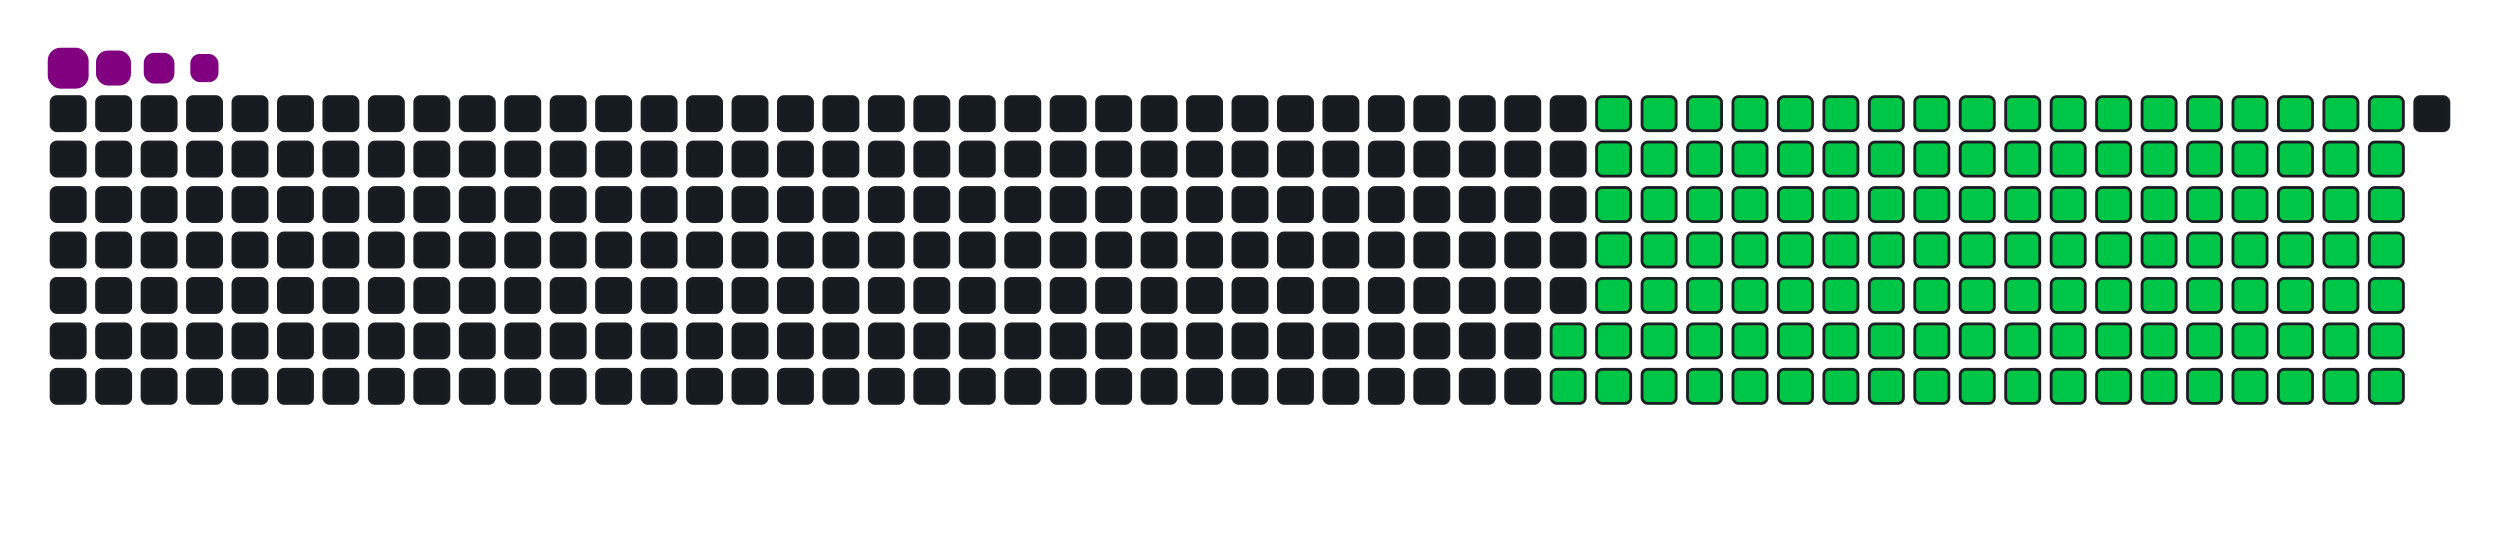 <svg viewBox="-16 -32 880 192" width="880" height="192" xmlns="http://www.w3.org/2000/svg"><desc>Generated with https://github.com/Platane/snk</desc><style>:root{--cb:#1b1f230a;--cs:purple;--ce:#161b22;--c0:#161b22;--c1:#01311f;--c2:#034525;--c3:#0f6d31;--c4:#00c647}.c{shape-rendering:geometricPrecision;fill:#161b22;stroke-width:1px;stroke:#1b1f230a;animation:none 22100ms linear infinite;width:12px;height:12px}@keyframes c0{64.7%{fill:#00c647}64.72%,100%{fill:#161b22}}.c.c0{fill:#00c647;animation-name:c0}@keyframes c1{65.15%{fill:#00c647}65.17%,100%{fill:#161b22}}.c.c1{fill:#00c647;animation-name:c1}@keyframes c2{15.83%{fill:#00c647}15.85%,100%{fill:#161b22}}.c.c2{fill:#00c647;animation-name:c2}@keyframes c3{31.66%{fill:#00c647}31.68%,100%{fill:#161b22}}.c.c3{fill:#00c647;animation-name:c3}@keyframes c4{32.12%{fill:#00c647}32.14%,100%{fill:#161b22}}.c.c4{fill:#00c647;animation-name:c4}@keyframes c5{47.95%{fill:#00c647}47.97%,100%{fill:#161b22}}.c.c5{fill:#00c647;animation-name:c5}@keyframes c6{48.41%{fill:#00c647}48.43%,100%{fill:#161b22}}.c.c6{fill:#00c647;animation-name:c6}@keyframes c7{64.24%{fill:#00c647}64.26%,100%{fill:#161b22}}.c.c7{fill:#00c647;animation-name:c7}@keyframes c8{65.6%{fill:#00c647}65.62%,100%{fill:#161b22}}.c.c8{fill:#00c647;animation-name:c8}@keyframes c9{16.28%{fill:#00c647}16.3%,100%{fill:#161b22}}.c.c9{fill:#00c647;animation-name:c9}@keyframes ca{31.21%{fill:#00c647}31.23%,100%{fill:#161b22}}.c.ca{fill:#00c647;animation-name:ca}@keyframes cb{32.57%{fill:#00c647}32.59%,100%{fill:#161b22}}.c.cb{fill:#00c647;animation-name:cb}@keyframes cc{47.5%{fill:#00c647}47.52%,100%{fill:#161b22}}.c.cc{fill:#00c647;animation-name:cc}@keyframes cd{48.86%{fill:#00c647}48.88%,100%{fill:#161b22}}.c.cd{fill:#00c647;animation-name:cd}@keyframes ce{63.79%{fill:#00c647}63.81%,100%{fill:#161b22}}.c.ce{fill:#00c647;animation-name:ce}@keyframes cf{66.05%{fill:#00c647}66.07%,100%{fill:#161b22}}.c.cf{fill:#00c647;animation-name:cf}@keyframes cg{16.73%{fill:#00c647}16.75%,100%{fill:#161b22}}.c.cg{fill:#00c647;animation-name:cg}@keyframes ch{30.76%{fill:#00c647}30.78%,100%{fill:#161b22}}.c.ch{fill:#00c647;animation-name:ch}@keyframes ci{33.02%{fill:#00c647}33.04%,100%{fill:#161b22}}.c.ci{fill:#00c647;animation-name:ci}@keyframes cj{47.05%{fill:#00c647}47.07%,100%{fill:#161b22}}.c.cj{fill:#00c647;animation-name:cj}@keyframes ck{49.31%{fill:#00c647}49.33%,100%{fill:#161b22}}.c.ck{fill:#00c647;animation-name:ck}@keyframes cl{63.34%{fill:#00c647}63.36%,100%{fill:#161b22}}.c.cl{fill:#00c647;animation-name:cl}@keyframes cm{66.51%{fill:#00c647}66.53%,100%{fill:#161b22}}.c.cm{fill:#00c647;animation-name:cm}@keyframes cn{17.18%{fill:#00c647}17.2%,100%{fill:#161b22}}.c.cn{fill:#00c647;animation-name:cn}@keyframes co{30.31%{fill:#00c647}30.33%,100%{fill:#161b22}}.c.co{fill:#00c647;animation-name:co}@keyframes cp{33.47%{fill:#00c647}33.49%,100%{fill:#161b22}}.c.cp{fill:#00c647;animation-name:cp}@keyframes cq{46.6%{fill:#00c647}46.62%,100%{fill:#161b22}}.c.cq{fill:#00c647;animation-name:cq}@keyframes cr{49.76%{fill:#00c647}49.78%,100%{fill:#161b22}}.c.cr{fill:#00c647;animation-name:cr}@keyframes cs{62.89%{fill:#00c647}62.91%,100%{fill:#161b22}}.c.cs{fill:#00c647;animation-name:cs}@keyframes ct{66.96%{fill:#00c647}66.98%,100%{fill:#161b22}}.c.ct{fill:#00c647;animation-name:ct}@keyframes cu{17.64%{fill:#00c647}17.66%,100%{fill:#161b22}}.c.cu{fill:#00c647;animation-name:cu}@keyframes cv{29.85%{fill:#00c647}29.87%,100%{fill:#161b22}}.c.cv{fill:#00c647;animation-name:cv}@keyframes cw{33.93%{fill:#00c647}33.95%,100%{fill:#161b22}}.c.cw{fill:#00c647;animation-name:cw}@keyframes cx{46.14%{fill:#00c647}46.16%,100%{fill:#161b22}}.c.cx{fill:#00c647;animation-name:cx}@keyframes cy{50.22%{fill:#00c647}50.24%,100%{fill:#161b22}}.c.cy{fill:#00c647;animation-name:cy}@keyframes cz{62.43%{fill:#00c647}62.45%,100%{fill:#161b22}}.c.cz{fill:#00c647;animation-name:cz}@keyframes c10{67.41%{fill:#00c647}67.43%,100%{fill:#161b22}}.c.c10{fill:#00c647;animation-name:c10}@keyframes c11{18.09%{fill:#00c647}18.11%,100%{fill:#161b22}}.c.c11{fill:#00c647;animation-name:c11}@keyframes c12{29.4%{fill:#00c647}29.42%,100%{fill:#161b22}}.c.c12{fill:#00c647;animation-name:c12}@keyframes c13{34.38%{fill:#00c647}34.4%,100%{fill:#161b22}}.c.c13{fill:#00c647;animation-name:c13}@keyframes c14{45.69%{fill:#00c647}45.71%,100%{fill:#161b22}}.c.c14{fill:#00c647;animation-name:c14}@keyframes c15{50.67%{fill:#00c647}50.69%,100%{fill:#161b22}}.c.c15{fill:#00c647;animation-name:c15}@keyframes c16{61.98%{fill:#00c647}62%,100%{fill:#161b22}}.c.c16{fill:#00c647;animation-name:c16}@keyframes c17{67.86%{fill:#00c647}67.88%,100%{fill:#161b22}}.c.c17{fill:#00c647;animation-name:c17}@keyframes c18{18.54%{fill:#00c647}18.56%,100%{fill:#161b22}}.c.c18{fill:#00c647;animation-name:c18}@keyframes c19{28.95%{fill:#00c647}28.97%,100%{fill:#161b22}}.c.c19{fill:#00c647;animation-name:c19}@keyframes c1a{34.83%{fill:#00c647}34.85%,100%{fill:#161b22}}.c.c1a{fill:#00c647;animation-name:c1a}@keyframes c1b{45.24%{fill:#00c647}45.26%,100%{fill:#161b22}}.c.c1b{fill:#00c647;animation-name:c1b}@keyframes c1c{51.12%{fill:#00c647}51.14%,100%{fill:#161b22}}.c.c1c{fill:#00c647;animation-name:c1c}@keyframes c1d{61.53%{fill:#00c647}61.55%,100%{fill:#161b22}}.c.c1d{fill:#00c647;animation-name:c1d}@keyframes c1e{68.32%{fill:#00c647}68.34%,100%{fill:#161b22}}.c.c1e{fill:#00c647;animation-name:c1e}@keyframes c1f{18.99%{fill:#00c647}19.01%,100%{fill:#161b22}}.c.c1f{fill:#00c647;animation-name:c1f}@keyframes c1g{28.5%{fill:#00c647}28.52%,100%{fill:#161b22}}.c.c1g{fill:#00c647;animation-name:c1g}@keyframes c1h{35.28%{fill:#00c647}35.3%,100%{fill:#161b22}}.c.c1h{fill:#00c647;animation-name:c1h}@keyframes c1i{44.79%{fill:#00c647}44.81%,100%{fill:#161b22}}.c.c1i{fill:#00c647;animation-name:c1i}@keyframes c1j{51.57%{fill:#00c647}51.59%,100%{fill:#161b22}}.c.c1j{fill:#00c647;animation-name:c1j}@keyframes c1k{61.08%{fill:#00c647}61.1%,100%{fill:#161b22}}.c.c1k{fill:#00c647;animation-name:c1k}@keyframes c1l{68.77%{fill:#00c647}68.79%,100%{fill:#161b22}}.c.c1l{fill:#00c647;animation-name:c1l}@keyframes c1m{19.45%{fill:#00c647}19.47%,100%{fill:#161b22}}.c.c1m{fill:#00c647;animation-name:c1m}@keyframes c1n{28.04%{fill:#00c647}28.06%,100%{fill:#161b22}}.c.c1n{fill:#00c647;animation-name:c1n}@keyframes c1o{35.74%{fill:#00c647}35.76%,100%{fill:#161b22}}.c.c1o{fill:#00c647;animation-name:c1o}@keyframes c1p{44.33%{fill:#00c647}44.35%,100%{fill:#161b22}}.c.c1p{fill:#00c647;animation-name:c1p}@keyframes c1q{52.03%{fill:#00c647}52.05%,100%{fill:#161b22}}.c.c1q{fill:#00c647;animation-name:c1q}@keyframes c1r{60.62%{fill:#00c647}60.64%,100%{fill:#161b22}}.c.c1r{fill:#00c647;animation-name:c1r}@keyframes c1s{69.22%{fill:#00c647}69.24%,100%{fill:#161b22}}.c.c1s{fill:#00c647;animation-name:c1s}@keyframes c1t{19.9%{fill:#00c647}19.92%,100%{fill:#161b22}}.c.c1t{fill:#00c647;animation-name:c1t}@keyframes c1u{27.59%{fill:#00c647}27.61%,100%{fill:#161b22}}.c.c1u{fill:#00c647;animation-name:c1u}@keyframes c1v{36.19%{fill:#00c647}36.21%,100%{fill:#161b22}}.c.c1v{fill:#00c647;animation-name:c1v}@keyframes c1w{43.88%{fill:#00c647}43.9%,100%{fill:#161b22}}.c.c1w{fill:#00c647;animation-name:c1w}@keyframes c1x{52.48%{fill:#00c647}52.5%,100%{fill:#161b22}}.c.c1x{fill:#00c647;animation-name:c1x}@keyframes c1y{60.17%{fill:#00c647}60.19%,100%{fill:#161b22}}.c.c1y{fill:#00c647;animation-name:c1y}@keyframes c1z{69.67%{fill:#00c647}69.69%,100%{fill:#161b22}}.c.c1z{fill:#00c647;animation-name:c1z}@keyframes c20{20.35%{fill:#00c647}20.37%,100%{fill:#161b22}}.c.c20{fill:#00c647;animation-name:c20}@keyframes c21{27.14%{fill:#00c647}27.16%,100%{fill:#161b22}}.c.c21{fill:#00c647;animation-name:c21}@keyframes c22{36.64%{fill:#00c647}36.66%,100%{fill:#161b22}}.c.c22{fill:#00c647;animation-name:c22}@keyframes c23{43.43%{fill:#00c647}43.45%,100%{fill:#161b22}}.c.c23{fill:#00c647;animation-name:c23}@keyframes c24{52.93%{fill:#00c647}52.95%,100%{fill:#161b22}}.c.c24{fill:#00c647;animation-name:c24}@keyframes c25{59.72%{fill:#00c647}59.74%,100%{fill:#161b22}}.c.c25{fill:#00c647;animation-name:c25}@keyframes c26{70.13%{fill:#00c647}70.15%,100%{fill:#161b22}}.c.c26{fill:#00c647;animation-name:c26}@keyframes c27{20.8%{fill:#00c647}20.82%,100%{fill:#161b22}}.c.c27{fill:#00c647;animation-name:c27}@keyframes c28{26.69%{fill:#00c647}26.71%,100%{fill:#161b22}}.c.c28{fill:#00c647;animation-name:c28}@keyframes c29{37.09%{fill:#00c647}37.11%,100%{fill:#161b22}}.c.c29{fill:#00c647;animation-name:c29}@keyframes c2a{42.98%{fill:#00c647}43%,100%{fill:#161b22}}.c.c2a{fill:#00c647;animation-name:c2a}@keyframes c2b{53.38%{fill:#00c647}53.4%,100%{fill:#161b22}}.c.c2b{fill:#00c647;animation-name:c2b}@keyframes c2c{59.27%{fill:#00c647}59.29%,100%{fill:#161b22}}.c.c2c{fill:#00c647;animation-name:c2c}@keyframes c2d{70.58%{fill:#00c647}70.6%,100%{fill:#161b22}}.c.c2d{fill:#00c647;animation-name:c2d}@keyframes c2e{21.26%{fill:#00c647}21.28%,100%{fill:#161b22}}.c.c2e{fill:#00c647;animation-name:c2e}@keyframes c2f{26.23%{fill:#00c647}26.25%,100%{fill:#161b22}}.c.c2f{fill:#00c647;animation-name:c2f}@keyframes c2g{37.55%{fill:#00c647}37.57%,100%{fill:#161b22}}.c.c2g{fill:#00c647;animation-name:c2g}@keyframes c2h{42.52%{fill:#00c647}42.54%,100%{fill:#161b22}}.c.c2h{fill:#00c647;animation-name:c2h}@keyframes c2i{53.84%{fill:#00c647}53.86%,100%{fill:#161b22}}.c.c2i{fill:#00c647;animation-name:c2i}@keyframes c2j{58.81%{fill:#00c647}58.83%,100%{fill:#161b22}}.c.c2j{fill:#00c647;animation-name:c2j}@keyframes c2k{71.03%{fill:#00c647}71.05%,100%{fill:#161b22}}.c.c2k{fill:#00c647;animation-name:c2k}@keyframes c2l{21.71%{fill:#00c647}21.73%,100%{fill:#161b22}}.c.c2l{fill:#00c647;animation-name:c2l}@keyframes c2m{25.78%{fill:#00c647}25.8%,100%{fill:#161b22}}.c.c2m{fill:#00c647;animation-name:c2m}@keyframes c2n{38%{fill:#00c647}38.02%,100%{fill:#161b22}}.c.c2n{fill:#00c647;animation-name:c2n}@keyframes c2o{42.07%{fill:#00c647}42.09%,100%{fill:#161b22}}.c.c2o{fill:#00c647;animation-name:c2o}@keyframes c2p{54.29%{fill:#00c647}54.31%,100%{fill:#161b22}}.c.c2p{fill:#00c647;animation-name:c2p}@keyframes c2q{58.36%{fill:#00c647}58.38%,100%{fill:#161b22}}.c.c2q{fill:#00c647;animation-name:c2q}@keyframes c2r{71.48%{fill:#00c647}71.5%,100%{fill:#161b22}}.c.c2r{fill:#00c647;animation-name:c2r}@keyframes c2s{22.16%{fill:#00c647}22.18%,100%{fill:#161b22}}.c.c2s{fill:#00c647;animation-name:c2s}@keyframes c2t{25.33%{fill:#00c647}25.35%,100%{fill:#161b22}}.c.c2t{fill:#00c647;animation-name:c2t}@keyframes c2u{38.45%{fill:#00c647}38.47%,100%{fill:#161b22}}.c.c2u{fill:#00c647;animation-name:c2u}@keyframes c2v{41.62%{fill:#00c647}41.64%,100%{fill:#161b22}}.c.c2v{fill:#00c647;animation-name:c2v}@keyframes c2w{54.74%{fill:#00c647}54.76%,100%{fill:#161b22}}.c.c2w{fill:#00c647;animation-name:c2w}@keyframes c2x{57.91%{fill:#00c647}57.93%,100%{fill:#161b22}}.c.c2x{fill:#00c647;animation-name:c2x}@keyframes c2y{71.94%{fill:#00c647}71.96%,100%{fill:#161b22}}.c.c2y{fill:#00c647;animation-name:c2y}@keyframes c2z{22.61%{fill:#00c647}22.63%,100%{fill:#161b22}}.c.c2z{fill:#00c647;animation-name:c2z}@keyframes c30{24.88%{fill:#00c647}24.9%,100%{fill:#161b22}}.c.c30{fill:#00c647;animation-name:c30}@keyframes c31{38.9%{fill:#00c647}38.92%,100%{fill:#161b22}}.c.c31{fill:#00c647;animation-name:c31}@keyframes c32{41.17%{fill:#00c647}41.19%,100%{fill:#161b22}}.c.c32{fill:#00c647;animation-name:c32}@keyframes c33{55.19%{fill:#00c647}55.21%,100%{fill:#161b22}}.c.c33{fill:#00c647;animation-name:c33}@keyframes c34{57.46%{fill:#00c647}57.48%,100%{fill:#161b22}}.c.c34{fill:#00c647;animation-name:c34}@keyframes c35{72.39%{fill:#00c647}72.41%,100%{fill:#161b22}}.c.c35{fill:#00c647;animation-name:c35}@keyframes c36{23.07%{fill:#00c647}23.09%,100%{fill:#161b22}}.c.c36{fill:#00c647;animation-name:c36}@keyframes c37{24.42%{fill:#00c647}24.44%,100%{fill:#161b22}}.c.c37{fill:#00c647;animation-name:c37}@keyframes c38{39.36%{fill:#00c647}39.38%,100%{fill:#161b22}}.c.c38{fill:#00c647;animation-name:c38}@keyframes c39{40.71%{fill:#00c647}40.73%,100%{fill:#161b22}}.c.c39{fill:#00c647;animation-name:c39}@keyframes c3a{55.65%{fill:#00c647}55.67%,100%{fill:#161b22}}.c.c3a{fill:#00c647;animation-name:c3a}@keyframes c3b{57%{fill:#00c647}57.02%,100%{fill:#161b22}}.c.c3b{fill:#00c647;animation-name:c3b}@keyframes c3c{72.84%{fill:#00c647}72.86%,100%{fill:#161b22}}.c.c3c{fill:#00c647;animation-name:c3c}@keyframes c3d{23.52%{fill:#00c647}23.54%,100%{fill:#161b22}}.c.c3d{fill:#00c647;animation-name:c3d}@keyframes c3e{23.97%{fill:#00c647}23.99%,100%{fill:#161b22}}.c.c3e{fill:#00c647;animation-name:c3e}@keyframes c3f{39.81%{fill:#00c647}39.83%,100%{fill:#161b22}}.c.c3f{fill:#00c647;animation-name:c3f}@keyframes c3g{40.26%{fill:#00c647}40.28%,100%{fill:#161b22}}.c.c3g{fill:#00c647;animation-name:c3g}@keyframes c3h{56.1%{fill:#00c647}56.12%,100%{fill:#161b22}}.c.c3h{fill:#00c647;animation-name:c3h}@keyframes c3i{56.55%{fill:#00c647}56.57%,100%{fill:#161b22}}.c.c3i{fill:#00c647;animation-name:c3i}@keyframes c3j{73.29%{fill:#00c647}73.31%,100%{fill:#161b22}}.c.c3j{fill:#00c647;animation-name:c3j}.u{transform-origin:0 0;transform:scale(0,1);animation:none linear 22100ms infinite}@keyframes u0{15.83%{transform:scale(0.000,1)}15.85%,16.28%{transform:scale(0.008,1)}16.3%,16.73%{transform:scale(0.016,1)}16.75%,17.18%{transform:scale(0.023,1)}17.2%,17.64%{transform:scale(0.031,1)}17.66%,18.09%{transform:scale(0.039,1)}18.11%,18.54%{transform:scale(0.047,1)}18.56%,18.99%{transform:scale(0.055,1)}19.01%,19.45%{transform:scale(0.063,1)}19.47%,19.9%{transform:scale(0.070,1)}19.92%,20.35%{transform:scale(0.078,1)}20.37%,20.8%{transform:scale(0.086,1)}20.82%,21.26%{transform:scale(0.094,1)}21.28%,21.71%{transform:scale(0.102,1)}21.73%,22.16%{transform:scale(0.109,1)}22.18%,22.61%{transform:scale(0.117,1)}22.63%,23.07%{transform:scale(0.125,1)}23.09%,23.52%{transform:scale(0.133,1)}23.54%,23.97%{transform:scale(0.141,1)}23.99%,24.42%{transform:scale(0.148,1)}24.44%,24.88%{transform:scale(0.156,1)}24.9%,25.33%{transform:scale(0.164,1)}25.35%,25.78%{transform:scale(0.172,1)}25.8%,26.23%{transform:scale(0.180,1)}26.25%,26.69%{transform:scale(0.188,1)}26.71%,27.14%{transform:scale(0.195,1)}27.16%,27.59%{transform:scale(0.203,1)}27.61%,28.04%{transform:scale(0.211,1)}28.06%,28.5%{transform:scale(0.219,1)}28.52%,28.95%{transform:scale(0.227,1)}28.97%,29.4%{transform:scale(0.234,1)}29.42%,29.85%{transform:scale(0.242,1)}29.87%,30.31%{transform:scale(0.250,1)}30.33%,30.76%{transform:scale(0.258,1)}30.78%,31.21%{transform:scale(0.266,1)}31.23%,31.66%{transform:scale(0.273,1)}31.68%,32.12%{transform:scale(0.281,1)}32.14%,32.57%{transform:scale(0.289,1)}32.59%,33.02%{transform:scale(0.297,1)}33.04%,33.47%{transform:scale(0.305,1)}33.49%,33.93%{transform:scale(0.313,1)}33.95%,34.38%{transform:scale(0.320,1)}34.4%,34.83%{transform:scale(0.328,1)}34.85%,35.28%{transform:scale(0.336,1)}35.3%,35.74%{transform:scale(0.344,1)}35.76%,36.19%{transform:scale(0.352,1)}36.21%,36.64%{transform:scale(0.359,1)}36.66%,37.09%{transform:scale(0.367,1)}37.11%,37.55%{transform:scale(0.375,1)}37.57%,38%{transform:scale(0.383,1)}38.02%,38.45%{transform:scale(0.391,1)}38.47%,38.9%{transform:scale(0.398,1)}38.92%,39.36%{transform:scale(0.406,1)}39.38%,39.81%{transform:scale(0.414,1)}39.83%,40.26%{transform:scale(0.422,1)}40.28%,40.71%{transform:scale(0.430,1)}40.73%,41.17%{transform:scale(0.438,1)}41.19%,41.62%{transform:scale(0.445,1)}41.64%,42.07%{transform:scale(0.453,1)}42.09%,42.52%{transform:scale(0.461,1)}42.54%,42.98%{transform:scale(0.469,1)}43%,43.43%{transform:scale(0.477,1)}43.45%,43.88%{transform:scale(0.484,1)}43.9%,44.33%{transform:scale(0.492,1)}44.35%,44.79%{transform:scale(0.500,1)}44.81%,45.24%{transform:scale(0.508,1)}45.26%,45.69%{transform:scale(0.516,1)}45.71%,46.14%{transform:scale(0.523,1)}46.16%,46.6%{transform:scale(0.531,1)}46.62%,47.05%{transform:scale(0.539,1)}47.07%,47.5%{transform:scale(0.547,1)}47.52%,47.95%{transform:scale(0.555,1)}47.97%,48.41%{transform:scale(0.563,1)}48.43%,48.86%{transform:scale(0.570,1)}48.88%,49.31%{transform:scale(0.578,1)}49.33%,49.76%{transform:scale(0.586,1)}49.78%,50.22%{transform:scale(0.594,1)}50.24%,50.67%{transform:scale(0.602,1)}50.69%,51.12%{transform:scale(0.609,1)}51.14%,51.57%{transform:scale(0.617,1)}51.59%,52.03%{transform:scale(0.625,1)}52.05%,52.48%{transform:scale(0.633,1)}52.5%,52.93%{transform:scale(0.641,1)}52.95%,53.38%{transform:scale(0.648,1)}53.4%,53.84%{transform:scale(0.656,1)}53.86%,54.29%{transform:scale(0.664,1)}54.31%,54.74%{transform:scale(0.672,1)}54.76%,55.19%{transform:scale(0.680,1)}55.21%,55.65%{transform:scale(0.688,1)}55.67%,56.1%{transform:scale(0.695,1)}56.12%,56.55%{transform:scale(0.703,1)}56.57%,57%{transform:scale(0.711,1)}57.02%,57.46%{transform:scale(0.719,1)}57.48%,57.91%{transform:scale(0.727,1)}57.93%,58.36%{transform:scale(0.734,1)}58.38%,58.81%{transform:scale(0.742,1)}58.83%,59.27%{transform:scale(0.750,1)}59.29%,59.72%{transform:scale(0.758,1)}59.74%,60.17%{transform:scale(0.766,1)}60.19%,60.62%{transform:scale(0.773,1)}60.64%,61.08%{transform:scale(0.781,1)}61.1%,61.53%{transform:scale(0.789,1)}61.55%,61.98%{transform:scale(0.797,1)}62%,62.43%{transform:scale(0.805,1)}62.45%,62.89%{transform:scale(0.813,1)}62.91%,63.34%{transform:scale(0.820,1)}63.36%,63.79%{transform:scale(0.828,1)}63.81%,64.24%{transform:scale(0.836,1)}64.26%,64.7%{transform:scale(0.844,1)}64.72%,65.15%{transform:scale(0.852,1)}65.17%,65.6%{transform:scale(0.859,1)}65.62%,66.05%{transform:scale(0.867,1)}66.07%,66.51%{transform:scale(0.875,1)}66.53%,66.96%{transform:scale(0.883,1)}66.98%,67.41%{transform:scale(0.891,1)}67.43%,67.86%{transform:scale(0.898,1)}67.88%,68.32%{transform:scale(0.906,1)}68.34%,68.77%{transform:scale(0.914,1)}68.79%,69.22%{transform:scale(0.922,1)}69.24%,69.67%{transform:scale(0.930,1)}69.69%,70.13%{transform:scale(0.938,1)}70.15%,70.58%{transform:scale(0.945,1)}70.6%,71.03%{transform:scale(0.953,1)}71.05%,71.48%{transform:scale(0.961,1)}71.5%,71.94%{transform:scale(0.969,1)}71.96%,72.39%{transform:scale(0.977,1)}72.41%,72.84%{transform:scale(0.984,1)}72.86%,73.29%{transform:scale(0.992,1)}73.31%,100%{transform:scale(1.000,1)}}.u.u0{fill:#00c647;animation-name:u0;transform-origin:0.0px 0}.s{shape-rendering:geometricPrecision;fill:purple;animation:none linear 22100ms infinite}@keyframes s0{0%,99.55%{transform:translate(0px,-16px)}0.45%{transform:translate(0px,0px)}23.53%{transform:translate(816px,0px)}23.98%{transform:translate(816px,16px)}31.67%{transform:translate(544px,16px)}32.13%{transform:translate(544px,32px)}39.82%{transform:translate(816px,32px)}40.27%{transform:translate(816px,48px)}47.96%{transform:translate(544px,48px)}48.42%{transform:translate(544px,64px)}56.11%{transform:translate(816px,64px)}56.56%,73.76%{transform:translate(816px,80px)}64.71%{transform:translate(528px,80px)}65.16%{transform:translate(528px,96px)}73.3%{transform:translate(816px,96px)}92.76%{transform:translate(144px,80px)}94.12%{transform:translate(144px,32px)}94.57%{transform:translate(128px,32px)}95.02%{transform:translate(128px,16px)}97.29%{transform:translate(48px,16px)}98.19%{transform:translate(48px,-16px)}}.s.s0{transform:translate(0px,-16px);animation-name:s0}@keyframes s1{0%,99.55%{transform:translate(16px,-16px)}0.45%{transform:translate(0px,-16px)}0.9%{transform:translate(0px,0px)}23.98%{transform:translate(816px,0px)}24.43%{transform:translate(816px,16px)}32.13%{transform:translate(544px,16px)}32.58%{transform:translate(544px,32px)}40.27%{transform:translate(816px,32px)}40.72%{transform:translate(816px,48px)}48.42%{transform:translate(544px,48px)}48.87%{transform:translate(544px,64px)}56.56%{transform:translate(816px,64px)}57.01%,74.21%{transform:translate(816px,80px)}65.16%{transform:translate(528px,80px)}65.61%{transform:translate(528px,96px)}73.76%{transform:translate(816px,96px)}93.21%{transform:translate(144px,80px)}94.57%{transform:translate(144px,32px)}95.02%{transform:translate(128px,32px)}95.48%{transform:translate(128px,16px)}97.74%{transform:translate(48px,16px)}98.64%{transform:translate(48px,-16px)}}.s.s1{transform:translate(16px,-16px);animation-name:s1}@keyframes s2{0%,99.55%{transform:translate(32px,-16px)}0.9%{transform:translate(0px,-16px)}1.36%{transform:translate(0px,0px)}24.43%{transform:translate(816px,0px)}24.89%{transform:translate(816px,16px)}32.58%{transform:translate(544px,16px)}33.03%{transform:translate(544px,32px)}40.72%{transform:translate(816px,32px)}41.18%{transform:translate(816px,48px)}48.87%{transform:translate(544px,48px)}49.32%{transform:translate(544px,64px)}57.01%{transform:translate(816px,64px)}57.47%,74.66%{transform:translate(816px,80px)}65.61%{transform:translate(528px,80px)}66.06%{transform:translate(528px,96px)}74.21%{transform:translate(816px,96px)}93.67%{transform:translate(144px,80px)}95.02%{transform:translate(144px,32px)}95.48%{transform:translate(128px,32px)}95.93%{transform:translate(128px,16px)}98.19%{transform:translate(48px,16px)}99.1%{transform:translate(48px,-16px)}}.s.s2{transform:translate(32px,-16px);animation-name:s2}@keyframes s3{0%,99.55%{transform:translate(48px,-16px)}1.36%{transform:translate(0px,-16px)}1.81%{transform:translate(0px,0px)}24.89%{transform:translate(816px,0px)}25.34%{transform:translate(816px,16px)}33.03%{transform:translate(544px,16px)}33.48%{transform:translate(544px,32px)}41.18%{transform:translate(816px,32px)}41.63%{transform:translate(816px,48px)}49.32%{transform:translate(544px,48px)}49.77%{transform:translate(544px,64px)}57.47%{transform:translate(816px,64px)}57.92%,75.11%{transform:translate(816px,80px)}66.06%{transform:translate(528px,80px)}66.52%{transform:translate(528px,96px)}74.66%{transform:translate(816px,96px)}94.12%{transform:translate(144px,80px)}95.48%{transform:translate(144px,32px)}95.93%{transform:translate(128px,32px)}96.38%{transform:translate(128px,16px)}98.64%{transform:translate(48px,16px)}}.s.s3{transform:translate(48px,-16px);animation-name:s3}</style><rect class="c" x="2" y="2" rx="2" ry="2"/><rect class="c" x="2" y="18" rx="2" ry="2"/><rect class="c" x="2" y="34" rx="2" ry="2"/><rect class="c" x="2" y="50" rx="2" ry="2"/><rect class="c" x="2" y="66" rx="2" ry="2"/><rect class="c" x="2" y="82" rx="2" ry="2"/><rect class="c" x="2" y="98" rx="2" ry="2"/><rect class="c" x="18" y="2" rx="2" ry="2"/><rect class="c" x="18" y="18" rx="2" ry="2"/><rect class="c" x="18" y="34" rx="2" ry="2"/><rect class="c" x="18" y="50" rx="2" ry="2"/><rect class="c" x="18" y="66" rx="2" ry="2"/><rect class="c" x="18" y="82" rx="2" ry="2"/><rect class="c" x="18" y="98" rx="2" ry="2"/><rect class="c" x="34" y="2" rx="2" ry="2"/><rect class="c" x="34" y="18" rx="2" ry="2"/><rect class="c" x="34" y="34" rx="2" ry="2"/><rect class="c" x="34" y="50" rx="2" ry="2"/><rect class="c" x="34" y="66" rx="2" ry="2"/><rect class="c" x="34" y="82" rx="2" ry="2"/><rect class="c" x="34" y="98" rx="2" ry="2"/><rect class="c" x="50" y="2" rx="2" ry="2"/><rect class="c" x="50" y="18" rx="2" ry="2"/><rect class="c" x="50" y="34" rx="2" ry="2"/><rect class="c" x="50" y="50" rx="2" ry="2"/><rect class="c" x="50" y="66" rx="2" ry="2"/><rect class="c" x="50" y="82" rx="2" ry="2"/><rect class="c" x="50" y="98" rx="2" ry="2"/><rect class="c" x="66" y="2" rx="2" ry="2"/><rect class="c" x="66" y="18" rx="2" ry="2"/><rect class="c" x="66" y="34" rx="2" ry="2"/><rect class="c" x="66" y="50" rx="2" ry="2"/><rect class="c" x="66" y="66" rx="2" ry="2"/><rect class="c" x="66" y="82" rx="2" ry="2"/><rect class="c" x="66" y="98" rx="2" ry="2"/><rect class="c" x="82" y="2" rx="2" ry="2"/><rect class="c" x="82" y="18" rx="2" ry="2"/><rect class="c" x="82" y="34" rx="2" ry="2"/><rect class="c" x="82" y="50" rx="2" ry="2"/><rect class="c" x="82" y="66" rx="2" ry="2"/><rect class="c" x="82" y="82" rx="2" ry="2"/><rect class="c" x="82" y="98" rx="2" ry="2"/><rect class="c" x="98" y="2" rx="2" ry="2"/><rect class="c" x="98" y="18" rx="2" ry="2"/><rect class="c" x="98" y="34" rx="2" ry="2"/><rect class="c" x="98" y="50" rx="2" ry="2"/><rect class="c" x="98" y="66" rx="2" ry="2"/><rect class="c" x="98" y="82" rx="2" ry="2"/><rect class="c" x="98" y="98" rx="2" ry="2"/><rect class="c" x="114" y="2" rx="2" ry="2"/><rect class="c" x="114" y="18" rx="2" ry="2"/><rect class="c" x="114" y="34" rx="2" ry="2"/><rect class="c" x="114" y="50" rx="2" ry="2"/><rect class="c" x="114" y="66" rx="2" ry="2"/><rect class="c" x="114" y="82" rx="2" ry="2"/><rect class="c" x="114" y="98" rx="2" ry="2"/><rect class="c" x="130" y="2" rx="2" ry="2"/><rect class="c" x="130" y="18" rx="2" ry="2"/><rect class="c" x="130" y="34" rx="2" ry="2"/><rect class="c" x="130" y="50" rx="2" ry="2"/><rect class="c" x="130" y="66" rx="2" ry="2"/><rect class="c" x="130" y="82" rx="2" ry="2"/><rect class="c" x="130" y="98" rx="2" ry="2"/><rect class="c" x="146" y="2" rx="2" ry="2"/><rect class="c" x="146" y="18" rx="2" ry="2"/><rect class="c" x="146" y="34" rx="2" ry="2"/><rect class="c" x="146" y="50" rx="2" ry="2"/><rect class="c" x="146" y="66" rx="2" ry="2"/><rect class="c" x="146" y="82" rx="2" ry="2"/><rect class="c" x="146" y="98" rx="2" ry="2"/><rect class="c" x="162" y="2" rx="2" ry="2"/><rect class="c" x="162" y="18" rx="2" ry="2"/><rect class="c" x="162" y="34" rx="2" ry="2"/><rect class="c" x="162" y="50" rx="2" ry="2"/><rect class="c" x="162" y="66" rx="2" ry="2"/><rect class="c" x="162" y="82" rx="2" ry="2"/><rect class="c" x="162" y="98" rx="2" ry="2"/><rect class="c" x="178" y="2" rx="2" ry="2"/><rect class="c" x="178" y="18" rx="2" ry="2"/><rect class="c" x="178" y="34" rx="2" ry="2"/><rect class="c" x="178" y="50" rx="2" ry="2"/><rect class="c" x="178" y="66" rx="2" ry="2"/><rect class="c" x="178" y="82" rx="2" ry="2"/><rect class="c" x="178" y="98" rx="2" ry="2"/><rect class="c" x="194" y="2" rx="2" ry="2"/><rect class="c" x="194" y="18" rx="2" ry="2"/><rect class="c" x="194" y="34" rx="2" ry="2"/><rect class="c" x="194" y="50" rx="2" ry="2"/><rect class="c" x="194" y="66" rx="2" ry="2"/><rect class="c" x="194" y="82" rx="2" ry="2"/><rect class="c" x="194" y="98" rx="2" ry="2"/><rect class="c" x="210" y="2" rx="2" ry="2"/><rect class="c" x="210" y="18" rx="2" ry="2"/><rect class="c" x="210" y="34" rx="2" ry="2"/><rect class="c" x="210" y="50" rx="2" ry="2"/><rect class="c" x="210" y="66" rx="2" ry="2"/><rect class="c" x="210" y="82" rx="2" ry="2"/><rect class="c" x="210" y="98" rx="2" ry="2"/><rect class="c" x="226" y="2" rx="2" ry="2"/><rect class="c" x="226" y="18" rx="2" ry="2"/><rect class="c" x="226" y="34" rx="2" ry="2"/><rect class="c" x="226" y="50" rx="2" ry="2"/><rect class="c" x="226" y="66" rx="2" ry="2"/><rect class="c" x="226" y="82" rx="2" ry="2"/><rect class="c" x="226" y="98" rx="2" ry="2"/><rect class="c" x="242" y="2" rx="2" ry="2"/><rect class="c" x="242" y="18" rx="2" ry="2"/><rect class="c" x="242" y="34" rx="2" ry="2"/><rect class="c" x="242" y="50" rx="2" ry="2"/><rect class="c" x="242" y="66" rx="2" ry="2"/><rect class="c" x="242" y="82" rx="2" ry="2"/><rect class="c" x="242" y="98" rx="2" ry="2"/><rect class="c" x="258" y="2" rx="2" ry="2"/><rect class="c" x="258" y="18" rx="2" ry="2"/><rect class="c" x="258" y="34" rx="2" ry="2"/><rect class="c" x="258" y="50" rx="2" ry="2"/><rect class="c" x="258" y="66" rx="2" ry="2"/><rect class="c" x="258" y="82" rx="2" ry="2"/><rect class="c" x="258" y="98" rx="2" ry="2"/><rect class="c" x="274" y="2" rx="2" ry="2"/><rect class="c" x="274" y="18" rx="2" ry="2"/><rect class="c" x="274" y="34" rx="2" ry="2"/><rect class="c" x="274" y="50" rx="2" ry="2"/><rect class="c" x="274" y="66" rx="2" ry="2"/><rect class="c" x="274" y="82" rx="2" ry="2"/><rect class="c" x="274" y="98" rx="2" ry="2"/><rect class="c" x="290" y="2" rx="2" ry="2"/><rect class="c" x="290" y="18" rx="2" ry="2"/><rect class="c" x="290" y="34" rx="2" ry="2"/><rect class="c" x="290" y="50" rx="2" ry="2"/><rect class="c" x="290" y="66" rx="2" ry="2"/><rect class="c" x="290" y="82" rx="2" ry="2"/><rect class="c" x="290" y="98" rx="2" ry="2"/><rect class="c" x="306" y="2" rx="2" ry="2"/><rect class="c" x="306" y="18" rx="2" ry="2"/><rect class="c" x="306" y="34" rx="2" ry="2"/><rect class="c" x="306" y="50" rx="2" ry="2"/><rect class="c" x="306" y="66" rx="2" ry="2"/><rect class="c" x="306" y="82" rx="2" ry="2"/><rect class="c" x="306" y="98" rx="2" ry="2"/><rect class="c" x="322" y="2" rx="2" ry="2"/><rect class="c" x="322" y="18" rx="2" ry="2"/><rect class="c" x="322" y="34" rx="2" ry="2"/><rect class="c" x="322" y="50" rx="2" ry="2"/><rect class="c" x="322" y="66" rx="2" ry="2"/><rect class="c" x="322" y="82" rx="2" ry="2"/><rect class="c" x="322" y="98" rx="2" ry="2"/><rect class="c" x="338" y="2" rx="2" ry="2"/><rect class="c" x="338" y="18" rx="2" ry="2"/><rect class="c" x="338" y="34" rx="2" ry="2"/><rect class="c" x="338" y="50" rx="2" ry="2"/><rect class="c" x="338" y="66" rx="2" ry="2"/><rect class="c" x="338" y="82" rx="2" ry="2"/><rect class="c" x="338" y="98" rx="2" ry="2"/><rect class="c" x="354" y="2" rx="2" ry="2"/><rect class="c" x="354" y="18" rx="2" ry="2"/><rect class="c" x="354" y="34" rx="2" ry="2"/><rect class="c" x="354" y="50" rx="2" ry="2"/><rect class="c" x="354" y="66" rx="2" ry="2"/><rect class="c" x="354" y="82" rx="2" ry="2"/><rect class="c" x="354" y="98" rx="2" ry="2"/><rect class="c" x="370" y="2" rx="2" ry="2"/><rect class="c" x="370" y="18" rx="2" ry="2"/><rect class="c" x="370" y="34" rx="2" ry="2"/><rect class="c" x="370" y="50" rx="2" ry="2"/><rect class="c" x="370" y="66" rx="2" ry="2"/><rect class="c" x="370" y="82" rx="2" ry="2"/><rect class="c" x="370" y="98" rx="2" ry="2"/><rect class="c" x="386" y="2" rx="2" ry="2"/><rect class="c" x="386" y="18" rx="2" ry="2"/><rect class="c" x="386" y="34" rx="2" ry="2"/><rect class="c" x="386" y="50" rx="2" ry="2"/><rect class="c" x="386" y="66" rx="2" ry="2"/><rect class="c" x="386" y="82" rx="2" ry="2"/><rect class="c" x="386" y="98" rx="2" ry="2"/><rect class="c" x="402" y="2" rx="2" ry="2"/><rect class="c" x="402" y="18" rx="2" ry="2"/><rect class="c" x="402" y="34" rx="2" ry="2"/><rect class="c" x="402" y="50" rx="2" ry="2"/><rect class="c" x="402" y="66" rx="2" ry="2"/><rect class="c" x="402" y="82" rx="2" ry="2"/><rect class="c" x="402" y="98" rx="2" ry="2"/><rect class="c" x="418" y="2" rx="2" ry="2"/><rect class="c" x="418" y="18" rx="2" ry="2"/><rect class="c" x="418" y="34" rx="2" ry="2"/><rect class="c" x="418" y="50" rx="2" ry="2"/><rect class="c" x="418" y="66" rx="2" ry="2"/><rect class="c" x="418" y="82" rx="2" ry="2"/><rect class="c" x="418" y="98" rx="2" ry="2"/><rect class="c" x="434" y="2" rx="2" ry="2"/><rect class="c" x="434" y="18" rx="2" ry="2"/><rect class="c" x="434" y="34" rx="2" ry="2"/><rect class="c" x="434" y="50" rx="2" ry="2"/><rect class="c" x="434" y="66" rx="2" ry="2"/><rect class="c" x="434" y="82" rx="2" ry="2"/><rect class="c" x="434" y="98" rx="2" ry="2"/><rect class="c" x="450" y="2" rx="2" ry="2"/><rect class="c" x="450" y="18" rx="2" ry="2"/><rect class="c" x="450" y="34" rx="2" ry="2"/><rect class="c" x="450" y="50" rx="2" ry="2"/><rect class="c" x="450" y="66" rx="2" ry="2"/><rect class="c" x="450" y="82" rx="2" ry="2"/><rect class="c" x="450" y="98" rx="2" ry="2"/><rect class="c" x="466" y="2" rx="2" ry="2"/><rect class="c" x="466" y="18" rx="2" ry="2"/><rect class="c" x="466" y="34" rx="2" ry="2"/><rect class="c" x="466" y="50" rx="2" ry="2"/><rect class="c" x="466" y="66" rx="2" ry="2"/><rect class="c" x="466" y="82" rx="2" ry="2"/><rect class="c" x="466" y="98" rx="2" ry="2"/><rect class="c" x="482" y="2" rx="2" ry="2"/><rect class="c" x="482" y="18" rx="2" ry="2"/><rect class="c" x="482" y="34" rx="2" ry="2"/><rect class="c" x="482" y="50" rx="2" ry="2"/><rect class="c" x="482" y="66" rx="2" ry="2"/><rect class="c" x="482" y="82" rx="2" ry="2"/><rect class="c" x="482" y="98" rx="2" ry="2"/><rect class="c" x="498" y="2" rx="2" ry="2"/><rect class="c" x="498" y="18" rx="2" ry="2"/><rect class="c" x="498" y="34" rx="2" ry="2"/><rect class="c" x="498" y="50" rx="2" ry="2"/><rect class="c" x="498" y="66" rx="2" ry="2"/><rect class="c" x="498" y="82" rx="2" ry="2"/><rect class="c" x="498" y="98" rx="2" ry="2"/><rect class="c" x="514" y="2" rx="2" ry="2"/><rect class="c" x="514" y="18" rx="2" ry="2"/><rect class="c" x="514" y="34" rx="2" ry="2"/><rect class="c" x="514" y="50" rx="2" ry="2"/><rect class="c" x="514" y="66" rx="2" ry="2"/><rect class="c" x="514" y="82" rx="2" ry="2"/><rect class="c" x="514" y="98" rx="2" ry="2"/><rect class="c" x="530" y="2" rx="2" ry="2"/><rect class="c" x="530" y="18" rx="2" ry="2"/><rect class="c" x="530" y="34" rx="2" ry="2"/><rect class="c" x="530" y="50" rx="2" ry="2"/><rect class="c" x="530" y="66" rx="2" ry="2"/><rect class="c c0" x="530" y="82" rx="2" ry="2"/><rect class="c c1" x="530" y="98" rx="2" ry="2"/><rect class="c c2" x="546" y="2" rx="2" ry="2"/><rect class="c c3" x="546" y="18" rx="2" ry="2"/><rect class="c c4" x="546" y="34" rx="2" ry="2"/><rect class="c c5" x="546" y="50" rx="2" ry="2"/><rect class="c c6" x="546" y="66" rx="2" ry="2"/><rect class="c c7" x="546" y="82" rx="2" ry="2"/><rect class="c c8" x="546" y="98" rx="2" ry="2"/><rect class="c c9" x="562" y="2" rx="2" ry="2"/><rect class="c ca" x="562" y="18" rx="2" ry="2"/><rect class="c cb" x="562" y="34" rx="2" ry="2"/><rect class="c cc" x="562" y="50" rx="2" ry="2"/><rect class="c cd" x="562" y="66" rx="2" ry="2"/><rect class="c ce" x="562" y="82" rx="2" ry="2"/><rect class="c cf" x="562" y="98" rx="2" ry="2"/><rect class="c cg" x="578" y="2" rx="2" ry="2"/><rect class="c ch" x="578" y="18" rx="2" ry="2"/><rect class="c ci" x="578" y="34" rx="2" ry="2"/><rect class="c cj" x="578" y="50" rx="2" ry="2"/><rect class="c ck" x="578" y="66" rx="2" ry="2"/><rect class="c cl" x="578" y="82" rx="2" ry="2"/><rect class="c cm" x="578" y="98" rx="2" ry="2"/><rect class="c cn" x="594" y="2" rx="2" ry="2"/><rect class="c co" x="594" y="18" rx="2" ry="2"/><rect class="c cp" x="594" y="34" rx="2" ry="2"/><rect class="c cq" x="594" y="50" rx="2" ry="2"/><rect class="c cr" x="594" y="66" rx="2" ry="2"/><rect class="c cs" x="594" y="82" rx="2" ry="2"/><rect class="c ct" x="594" y="98" rx="2" ry="2"/><rect class="c cu" x="610" y="2" rx="2" ry="2"/><rect class="c cv" x="610" y="18" rx="2" ry="2"/><rect class="c cw" x="610" y="34" rx="2" ry="2"/><rect class="c cx" x="610" y="50" rx="2" ry="2"/><rect class="c cy" x="610" y="66" rx="2" ry="2"/><rect class="c cz" x="610" y="82" rx="2" ry="2"/><rect class="c c10" x="610" y="98" rx="2" ry="2"/><rect class="c c11" x="626" y="2" rx="2" ry="2"/><rect class="c c12" x="626" y="18" rx="2" ry="2"/><rect class="c c13" x="626" y="34" rx="2" ry="2"/><rect class="c c14" x="626" y="50" rx="2" ry="2"/><rect class="c c15" x="626" y="66" rx="2" ry="2"/><rect class="c c16" x="626" y="82" rx="2" ry="2"/><rect class="c c17" x="626" y="98" rx="2" ry="2"/><rect class="c c18" x="642" y="2" rx="2" ry="2"/><rect class="c c19" x="642" y="18" rx="2" ry="2"/><rect class="c c1a" x="642" y="34" rx="2" ry="2"/><rect class="c c1b" x="642" y="50" rx="2" ry="2"/><rect class="c c1c" x="642" y="66" rx="2" ry="2"/><rect class="c c1d" x="642" y="82" rx="2" ry="2"/><rect class="c c1e" x="642" y="98" rx="2" ry="2"/><rect class="c c1f" x="658" y="2" rx="2" ry="2"/><rect class="c c1g" x="658" y="18" rx="2" ry="2"/><rect class="c c1h" x="658" y="34" rx="2" ry="2"/><rect class="c c1i" x="658" y="50" rx="2" ry="2"/><rect class="c c1j" x="658" y="66" rx="2" ry="2"/><rect class="c c1k" x="658" y="82" rx="2" ry="2"/><rect class="c c1l" x="658" y="98" rx="2" ry="2"/><rect class="c c1m" x="674" y="2" rx="2" ry="2"/><rect class="c c1n" x="674" y="18" rx="2" ry="2"/><rect class="c c1o" x="674" y="34" rx="2" ry="2"/><rect class="c c1p" x="674" y="50" rx="2" ry="2"/><rect class="c c1q" x="674" y="66" rx="2" ry="2"/><rect class="c c1r" x="674" y="82" rx="2" ry="2"/><rect class="c c1s" x="674" y="98" rx="2" ry="2"/><rect class="c c1t" x="690" y="2" rx="2" ry="2"/><rect class="c c1u" x="690" y="18" rx="2" ry="2"/><rect class="c c1v" x="690" y="34" rx="2" ry="2"/><rect class="c c1w" x="690" y="50" rx="2" ry="2"/><rect class="c c1x" x="690" y="66" rx="2" ry="2"/><rect class="c c1y" x="690" y="82" rx="2" ry="2"/><rect class="c c1z" x="690" y="98" rx="2" ry="2"/><rect class="c c20" x="706" y="2" rx="2" ry="2"/><rect class="c c21" x="706" y="18" rx="2" ry="2"/><rect class="c c22" x="706" y="34" rx="2" ry="2"/><rect class="c c23" x="706" y="50" rx="2" ry="2"/><rect class="c c24" x="706" y="66" rx="2" ry="2"/><rect class="c c25" x="706" y="82" rx="2" ry="2"/><rect class="c c26" x="706" y="98" rx="2" ry="2"/><rect class="c c27" x="722" y="2" rx="2" ry="2"/><rect class="c c28" x="722" y="18" rx="2" ry="2"/><rect class="c c29" x="722" y="34" rx="2" ry="2"/><rect class="c c2a" x="722" y="50" rx="2" ry="2"/><rect class="c c2b" x="722" y="66" rx="2" ry="2"/><rect class="c c2c" x="722" y="82" rx="2" ry="2"/><rect class="c c2d" x="722" y="98" rx="2" ry="2"/><rect class="c c2e" x="738" y="2" rx="2" ry="2"/><rect class="c c2f" x="738" y="18" rx="2" ry="2"/><rect class="c c2g" x="738" y="34" rx="2" ry="2"/><rect class="c c2h" x="738" y="50" rx="2" ry="2"/><rect class="c c2i" x="738" y="66" rx="2" ry="2"/><rect class="c c2j" x="738" y="82" rx="2" ry="2"/><rect class="c c2k" x="738" y="98" rx="2" ry="2"/><rect class="c c2l" x="754" y="2" rx="2" ry="2"/><rect class="c c2m" x="754" y="18" rx="2" ry="2"/><rect class="c c2n" x="754" y="34" rx="2" ry="2"/><rect class="c c2o" x="754" y="50" rx="2" ry="2"/><rect class="c c2p" x="754" y="66" rx="2" ry="2"/><rect class="c c2q" x="754" y="82" rx="2" ry="2"/><rect class="c c2r" x="754" y="98" rx="2" ry="2"/><rect class="c c2s" x="770" y="2" rx="2" ry="2"/><rect class="c c2t" x="770" y="18" rx="2" ry="2"/><rect class="c c2u" x="770" y="34" rx="2" ry="2"/><rect class="c c2v" x="770" y="50" rx="2" ry="2"/><rect class="c c2w" x="770" y="66" rx="2" ry="2"/><rect class="c c2x" x="770" y="82" rx="2" ry="2"/><rect class="c c2y" x="770" y="98" rx="2" ry="2"/><rect class="c c2z" x="786" y="2" rx="2" ry="2"/><rect class="c c30" x="786" y="18" rx="2" ry="2"/><rect class="c c31" x="786" y="34" rx="2" ry="2"/><rect class="c c32" x="786" y="50" rx="2" ry="2"/><rect class="c c33" x="786" y="66" rx="2" ry="2"/><rect class="c c34" x="786" y="82" rx="2" ry="2"/><rect class="c c35" x="786" y="98" rx="2" ry="2"/><rect class="c c36" x="802" y="2" rx="2" ry="2"/><rect class="c c37" x="802" y="18" rx="2" ry="2"/><rect class="c c38" x="802" y="34" rx="2" ry="2"/><rect class="c c39" x="802" y="50" rx="2" ry="2"/><rect class="c c3a" x="802" y="66" rx="2" ry="2"/><rect class="c c3b" x="802" y="82" rx="2" ry="2"/><rect class="c c3c" x="802" y="98" rx="2" ry="2"/><rect class="c c3d" x="818" y="2" rx="2" ry="2"/><rect class="c c3e" x="818" y="18" rx="2" ry="2"/><rect class="c c3f" x="818" y="34" rx="2" ry="2"/><rect class="c c3g" x="818" y="50" rx="2" ry="2"/><rect class="c c3h" x="818" y="66" rx="2" ry="2"/><rect class="c c3i" x="818" y="82" rx="2" ry="2"/><rect class="c c3j" x="818" y="98" rx="2" ry="2"/><rect class="c" x="834" y="2" rx="2" ry="2"/><rect class="u u0" height="12" width="848.6" x="0.0" y="144"/><rect class="s s0" x="0.8" y="0.8" width="14.4" height="14.4" rx="4.5" ry="4.5"/><rect class="s s1" x="1.8" y="1.8" width="12.3" height="12.3" rx="4.1" ry="4.1"/><rect class="s s2" x="2.6" y="2.6" width="10.8" height="10.8" rx="3.6" ry="3.6"/><rect class="s s3" x="3.0" y="3.0" width="9.9" height="9.9" rx="3.3" ry="3.3"/></svg>